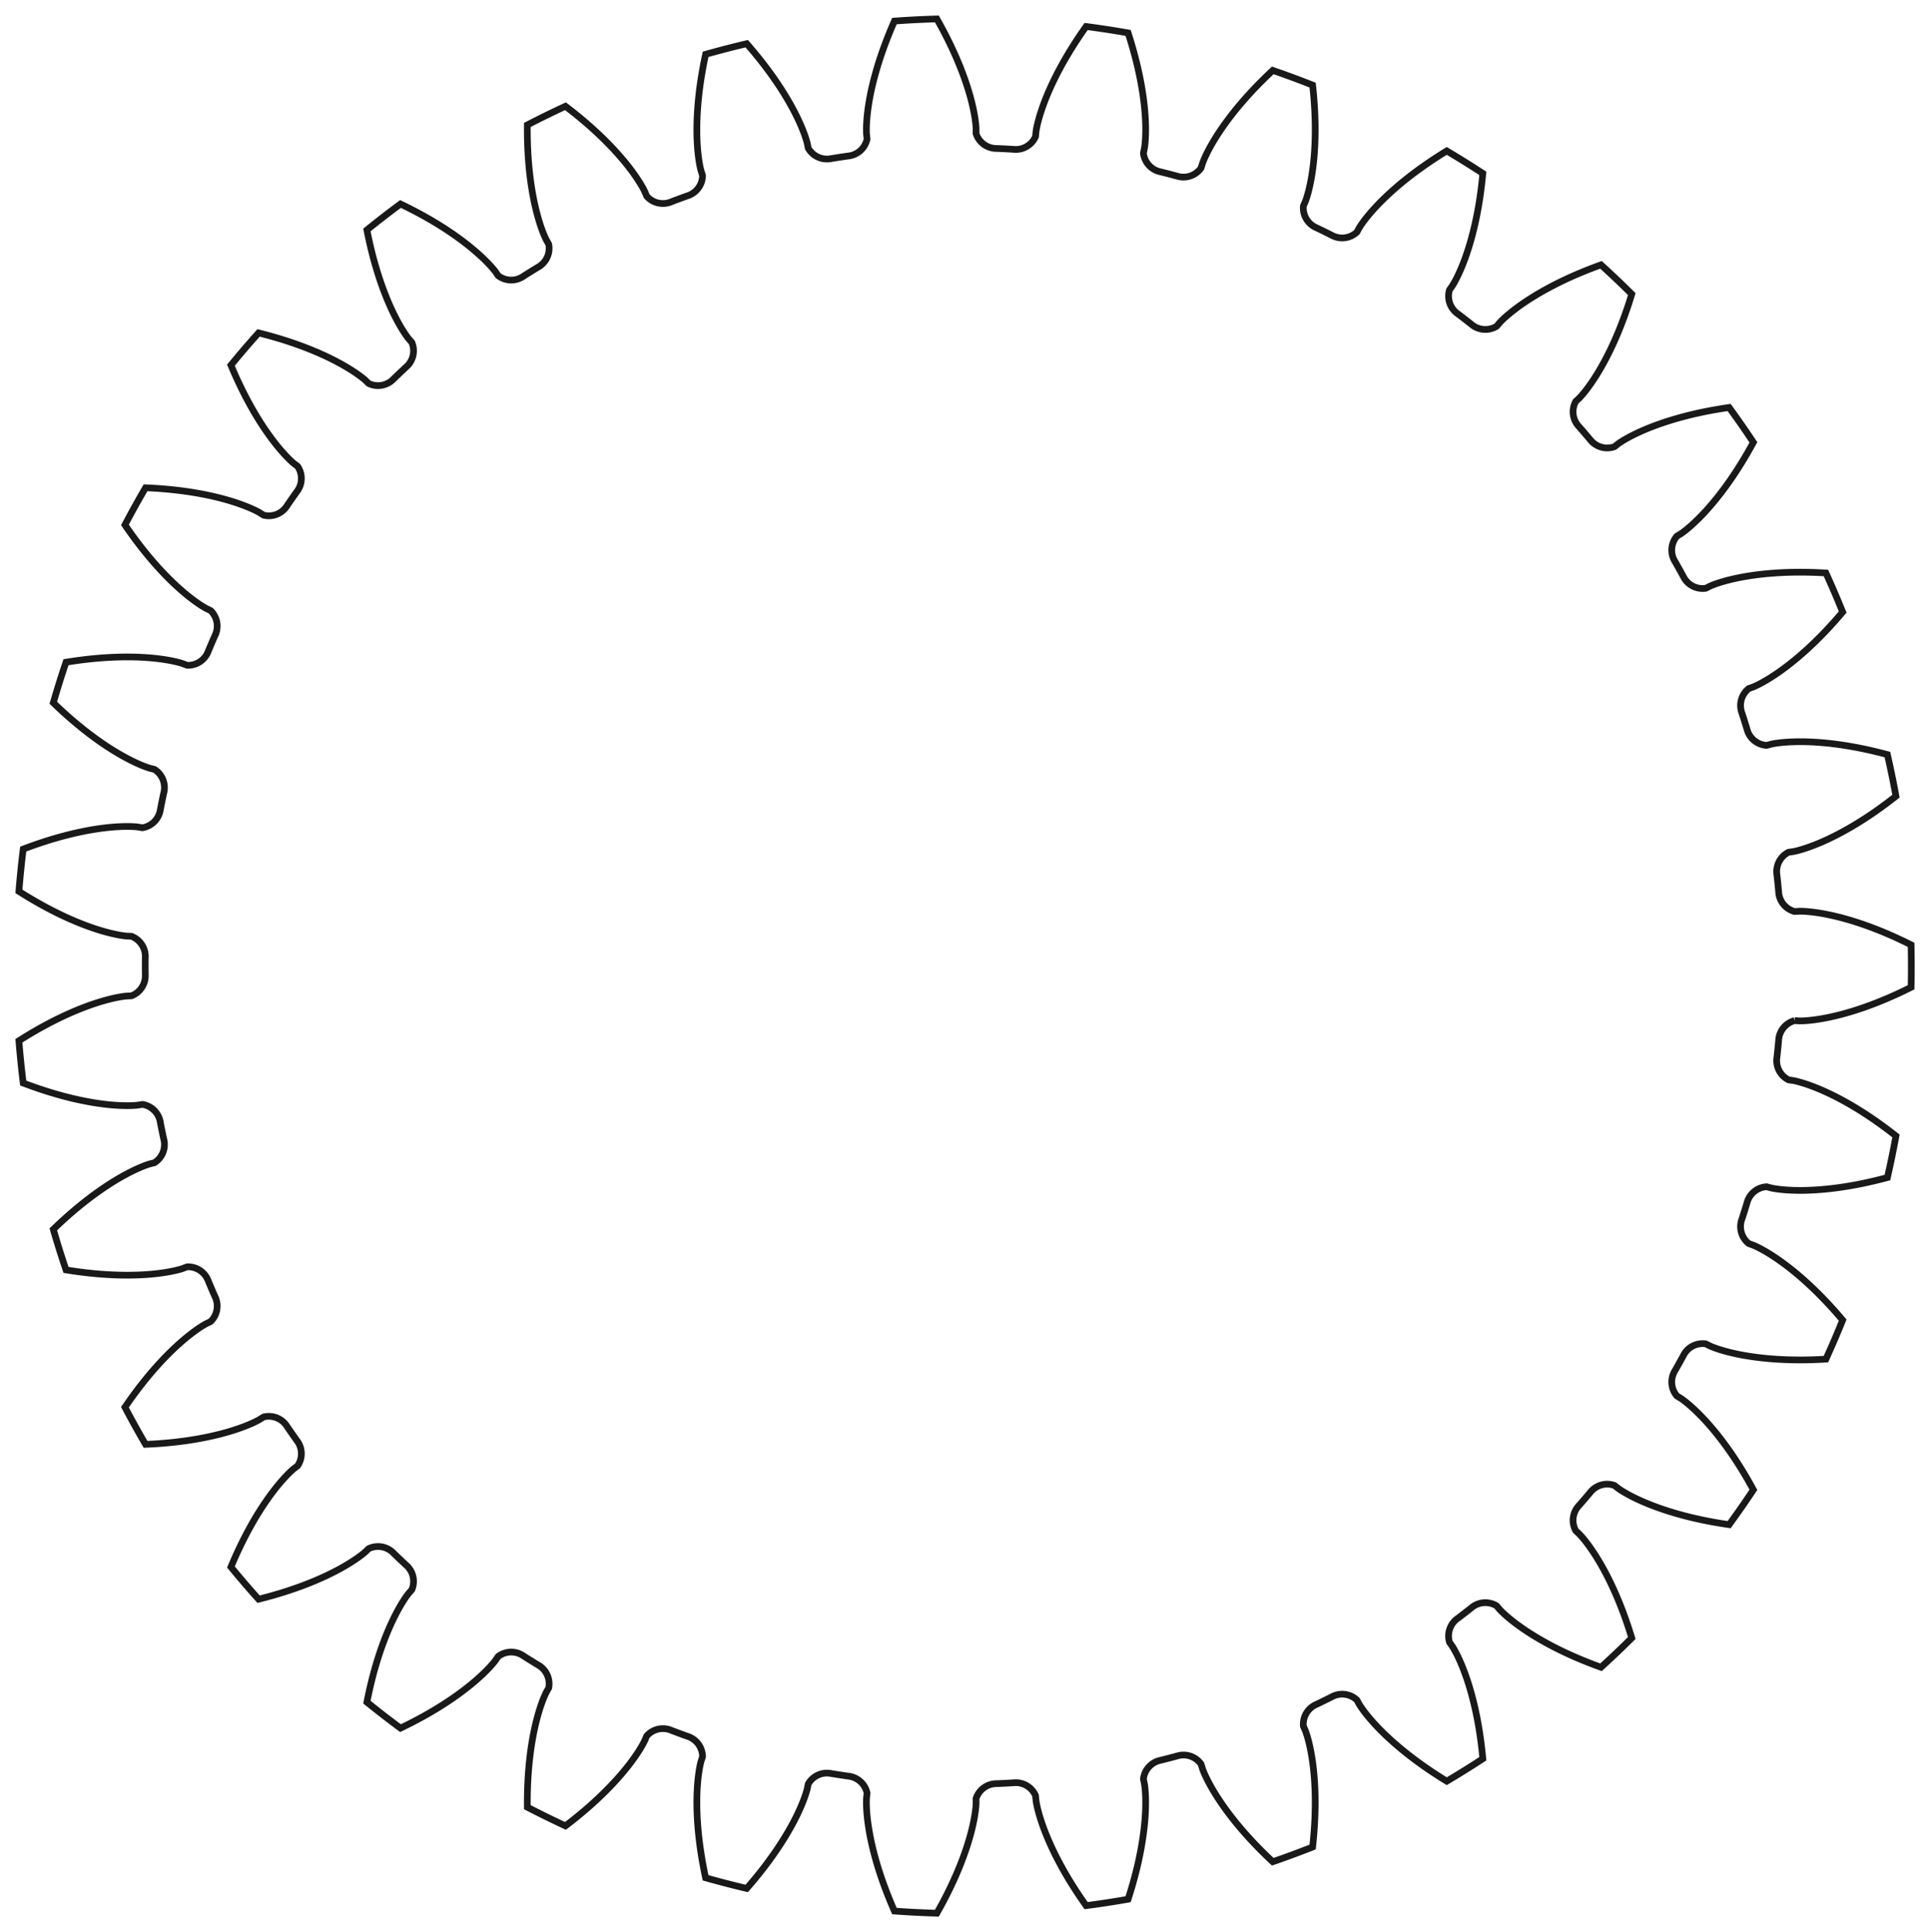 <?xml version="1.0"?>
<!DOCTYPE svg PUBLIC "-//W3C//DTD SVG 1.1//EN" "http://www.w3.org/Graphics/SVG/1.1/DTD/svg11.dtd">
<svg width="100.816mm" height="100.943mm" viewBox="0 0 100.816 100.943" xmlns="http://www.w3.org/2000/svg" version="1.1">
<g id="InvoluteGear" transform="translate(50.337,50.472) scale(1,-1)">
<path id="InvoluteGear_w0000"  d="M 43.407 -2.85 L 43.665 -2.865 C 43.833 -2.867 44.34 -2.855 45.184 -2.681 C 46.195 -2.471 47.659 -2.03 49.491 -1.109 A 49.5 49.5 0 0 1 49.491 1.109C 47.659 2.03 46.195 2.471 45.184 2.681 C 44.34 2.855 43.833 2.867 43.665 2.865 L 43.407 2.85 A 1.125 1.125 0 0 0 42.572 3.894A 42.75 42.75 0 0 1 42.485 4.756A 1.125 1.125 0 0 0 43.092 5.946L 43.348 5.983 C 43.513 6.015 44.007 6.129 44.798 6.469 C 45.747 6.879 47.092 7.606 48.701 8.876 A 49.5 49.5 0 0 1 48.254 11.049C 46.275 11.582 44.752 11.719 43.719 11.722 C 42.858 11.722 42.359 11.632 42.195 11.596 L 41.944 11.53 A 1.125 1.125 0 0 0 40.917 12.384A 42.75 42.75 0 0 1 40.658 13.21A 1.125 1.125 0 0 0 41.013 14.498L 41.256 14.587 C 41.412 14.651 41.873 14.862 42.579 15.354 C 43.426 15.947 44.597 16.929 45.917 18.497 A 49.5 49.5 0 0 1 45.042 20.536C 42.996 20.66 41.477 20.488 40.464 20.283 C 39.621 20.11 39.15 19.921 38.997 19.853 L 38.765 19.737 A 1.125 1.125 0 0 0 37.587 20.367A 42.75 42.75 0 0 1 37.166 21.124A 1.125 1.125 0 0 0 37.255 22.457L 37.476 22.593 C 37.615 22.687 38.024 22.987 38.617 23.611 C 39.327 24.362 40.277 25.56 41.254 27.362 A 49.5 49.5 0 0 1 39.986 29.183C 37.957 28.892 36.504 28.418 35.553 28.013 C 34.762 27.674 34.339 27.394 34.202 27.296 L 33.998 27.136 A 1.125 1.125 0 0 0 32.717 27.516A 42.75 42.75 0 0 1 32.153 28.173A 1.125 1.125 0 0 0 31.972 29.497L 32.16 29.674 C 32.278 29.795 32.618 30.17 33.073 30.901 C 33.618 31.779 34.307 33.145 34.901 35.106 A 49.5 49.5 0 0 1 33.293 36.635C 31.365 35.942 30.036 35.184 29.186 34.596 C 28.479 34.105 28.122 33.745 28.007 33.622 L 27.84 33.425 A 1.125 1.125 0 0 0 26.509 33.539A 42.75 42.75 0 0 1 25.824 34.069A 1.125 1.125 0 0 0 25.38 35.329L 25.529 35.541 C 25.619 35.682 25.877 36.119 26.176 36.926 C 26.532 37.896 26.933 39.372 27.12 41.413 A 49.5 49.5 0 0 1 25.237 42.587C 23.488 41.519 22.339 40.51 21.625 39.763 C 21.031 39.139 20.753 38.715 20.666 38.572 L 20.541 38.344 A 1.125 1.125 0 0 0 19.215 38.188A 42.75 42.75 0 0 1 18.437 38.57A 1.125 1.125 0 0 0 17.748 39.715L 17.852 39.952 C 17.912 40.109 18.077 40.588 18.207 41.44 C 18.361 42.461 18.456 43.988 18.229 46.025 A 49.5 49.5 0 0 1 16.148 46.795C 14.649 45.398 13.727 44.178 13.178 43.302 C 12.722 42.572 12.535 42.101 12.478 41.942 L 12.402 41.695 A 1.125 1.125 0 0 0 11.134 41.275A 42.75 42.75 0 0 1 10.296 41.492A 1.125 1.125 0 0 0 9.391 42.474L 9.444 42.728 C 9.472 42.894 9.537 43.396 9.493 44.256 C 9.438 45.288 9.223 46.802 8.591 48.752 A 49.5 49.5 0 0 1 6.398 49.088C 5.211 47.417 4.553 46.036 4.191 45.069 C 3.892 44.261 3.803 43.762 3.78 43.595 L 3.755 43.338 A 1.125 1.125 0 0 0 2.598 42.671A 42.75 42.75 0 0 1 1.733 42.715A 1.125 1.125 0 0 0 0.648 43.495L 0.65 43.754 C 0.643 43.922 0.606 44.428 0.39 45.261 C 0.128 46.261 -0.387 47.701 -1.399 49.483 A 49.5 49.5 0 0 1 -3.615 49.371C -4.441 47.495 -4.808 46.011 -4.967 44.99 C -5.097 44.139 -5.084 43.632 -5.073 43.464 L -5.045 43.206 A 1.125 1.125 0 0 0 -6.045 42.32A 42.75 42.75 0 0 1 -6.901 42.189A 1.125 1.125 0 0 0 -8.12 42.735L -8.171 42.989 C -8.211 43.153 -8.35 43.64 -8.729 44.413 C -9.187 45.34 -9.981 46.647 -11.331 48.189 A 49.5 49.5 0 0 1 -13.479 47.633C -13.911 45.629 -13.971 44.101 -13.921 43.069 C -13.878 42.209 -13.763 41.715 -13.718 41.553 L -13.639 41.306 A 1.125 1.125 0 0 0 -14.44 40.237A 42.75 42.75 0 0 1 -15.253 39.936A 1.125 1.125 0 0 0 -16.557 40.226L -16.658 40.465 C -16.73 40.616 -16.964 41.066 -17.491 41.747 C -18.126 42.562 -19.167 43.683 -20.799 44.921 A 49.5 49.5 0 0 1 -22.791 43.944C -22.811 41.895 -22.562 40.386 -22.306 39.385 C -22.091 38.551 -21.878 38.091 -21.802 37.941 L -21.675 37.715 A 1.125 1.125 0 0 0 -22.244 36.507A 42.75 42.75 0 0 1 -22.98 36.049A 1.125 1.125 0 0 0 -24.315 36.07L -24.462 36.283 C -24.563 36.417 -24.883 36.811 -25.537 37.371 C -26.322 38.042 -27.567 38.93 -29.416 39.815 A 49.5 49.5 0 0 1 -31.171 38.457C -30.778 36.445 -30.23 35.017 -29.778 34.089 C -29.399 33.315 -29.098 32.907 -28.993 32.776 L -28.823 32.58 A 1.125 1.125 0 0 0 -29.138 31.282A 42.75 42.75 0 0 1 -29.766 30.685A 1.125 1.125 0 0 0 -31.078 30.437L -31.265 30.616 C -31.391 30.727 -31.784 31.048 -32.537 31.466 C -33.441 31.965 -34.84 32.584 -36.829 33.079 A 49.5 49.5 0 0 1 -38.274 31.395C -37.484 29.504 -36.66 28.215 -36.03 27.397 C -35.503 26.716 -35.126 26.376 -34.998 26.268 L -34.792 26.111 A 1.125 1.125 0 0 0 -34.838 24.776A 42.75 42.75 0 0 1 -35.333 24.065A 1.125 1.125 0 0 0 -36.569 23.558L -36.788 23.696 C -36.934 23.779 -37.383 24.015 -38.205 24.272 C -39.191 24.579 -40.686 24.904 -42.734 24.988 A 49.5 49.5 0 0 1 -43.81 23.048C -42.656 21.354 -41.59 20.258 -40.807 19.583 C -40.154 19.022 -39.717 18.765 -39.569 18.686 L -39.336 18.573 A 1.125 1.125 0 0 0 -39.113 17.256A 42.75 42.75 0 0 1 -39.454 16.46A 1.125 1.125 0 0 0 -40.562 15.714L -40.805 15.805 C -40.965 15.858 -41.452 15.998 -42.309 16.085 C -43.337 16.187 -44.866 16.204 -46.889 15.874 A 49.5 49.5 0 0 1 -47.553 13.757C -46.081 12.331 -44.816 11.471 -43.914 10.968 C -43.161 10.55 -42.681 10.386 -42.52 10.338 L -42.269 10.275 A 1.125 1.125 0 0 0 -41.786 9.029A 42.75 42.75 0 0 1 -41.96 8.181A 1.125 1.125 0 0 0 -42.895 7.227L -43.151 7.268 C -43.318 7.287 -43.824 7.326 -44.68 7.239 C -45.708 7.132 -47.209 6.841 -49.124 6.111 A 49.5 49.5 0 0 1 -49.349 3.903C -47.62 2.802 -46.208 2.215 -45.223 1.903 C -44.401 1.645 -43.898 1.582 -43.731 1.567 L -43.472 1.556 A 1.125 1.125 0 0 0 -42.748 0.433A 42.75 42.75 0 0 1 -42.748 -0.433A 1.125 1.125 0 0 0 -43.472 -1.556L -43.731 -1.567 C -43.898 -1.582 -44.401 -1.645 -45.223 -1.903 C -46.208 -2.215 -47.62 -2.802 -49.349 -3.903 A 49.5 49.5 0 0 1 -49.124 -6.111C -47.209 -6.841 -45.708 -7.132 -44.68 -7.239 C -43.824 -7.326 -43.318 -7.287 -43.151 -7.268 L -42.895 -7.227 A 1.125 1.125 0 0 0 -41.96 -8.181A 42.75 42.75 0 0 1 -41.786 -9.029A 1.125 1.125 0 0 0 -42.269 -10.275L -42.52 -10.338 C -42.681 -10.386 -43.161 -10.55 -43.914 -10.968 C -44.816 -11.471 -46.081 -12.331 -47.553 -13.757 A 49.5 49.5 0 0 1 -46.889 -15.874C -44.866 -16.204 -43.337 -16.187 -42.309 -16.085 C -41.452 -15.998 -40.965 -15.858 -40.805 -15.805 L -40.563 -15.714 A 1.125 1.125 0 0 0 -39.454 -16.46A 42.75 42.75 0 0 1 -39.113 -17.256A 1.125 1.125 0 0 0 -39.336 -18.573L -39.569 -18.686 C -39.717 -18.765 -40.154 -19.022 -40.807 -19.583 C -41.59 -20.258 -42.656 -21.354 -43.81 -23.048 A 49.5 49.5 0 0 1 -42.734 -24.988C -40.686 -24.904 -39.191 -24.579 -38.205 -24.272 C -37.383 -24.015 -36.934 -23.779 -36.788 -23.696 L -36.569 -23.558 A 1.125 1.125 0 0 0 -35.333 -24.065A 42.75 42.75 0 0 1 -34.838 -24.776A 1.125 1.125 0 0 0 -34.792 -26.111L -34.998 -26.268 C -35.126 -26.376 -35.503 -26.716 -36.03 -27.397 C -36.66 -28.215 -37.484 -29.504 -38.274 -31.395 A 49.5 49.5 0 0 1 -36.829 -33.078C -34.84 -32.584 -33.441 -31.965 -32.537 -31.466 C -31.784 -31.048 -31.391 -30.727 -31.265 -30.616 L -31.078 -30.437 A 1.125 1.125 0 0 0 -29.766 -30.685A 42.75 42.75 0 0 1 -29.138 -31.282A 1.125 1.125 0 0 0 -28.823 -32.58L -28.993 -32.776 C -29.098 -32.907 -29.399 -33.315 -29.778 -34.089 C -30.23 -35.017 -30.778 -36.445 -31.171 -38.457 A 49.5 49.5 0 0 1 -29.416 -39.815C -27.567 -38.93 -26.322 -38.042 -25.537 -37.371 C -24.883 -36.811 -24.563 -36.417 -24.462 -36.283 L -24.315 -36.07 A 1.125 1.125 0 0 0 -22.98 -36.049A 42.75 42.75 0 0 1 -22.244 -36.507A 1.125 1.125 0 0 0 -21.675 -37.715L -21.802 -37.941 C -21.878 -38.091 -22.091 -38.551 -22.306 -39.385 C -22.562 -40.386 -22.811 -41.895 -22.791 -43.944 A 49.5 49.5 0 0 1 -20.799 -44.921C -19.167 -43.683 -18.126 -42.562 -17.491 -41.747 C -16.964 -41.066 -16.73 -40.616 -16.658 -40.465 L -16.557 -40.226 A 1.125 1.125 0 0 0 -15.253 -39.936A 42.75 42.75 0 0 1 -14.44 -40.237A 1.125 1.125 0 0 0 -13.639 -41.306L -13.718 -41.553 C -13.763 -41.715 -13.878 -42.209 -13.921 -43.069 C -13.971 -44.101 -13.911 -45.629 -13.479 -47.633 A 49.5 49.5 0 0 1 -11.331 -48.189C -9.981 -46.647 -9.187 -45.34 -8.729 -44.413 C -8.35 -43.64 -8.211 -43.153 -8.171 -42.989 L -8.12 -42.735 A 1.125 1.125 0 0 0 -6.901 -42.189A 42.75 42.75 0 0 1 -6.045 -42.32A 1.125 1.125 0 0 0 -5.045 -43.206L -5.073 -43.464 C -5.084 -43.632 -5.097 -44.139 -4.967 -44.99 C -4.808 -46.011 -4.441 -47.495 -3.615 -49.371 A 49.5 49.5 0 0 1 -1.399 -49.483C -0.387 -47.701 0.128 -46.261 0.39 -45.261 C 0.606 -44.428 0.643 -43.922 0.65 -43.754 L 0.648 -43.495 A 1.125 1.125 0 0 0 1.733 -42.715A 42.75 42.75 0 0 1 2.598 -42.671A 1.125 1.125 0 0 0 3.755 -43.338L 3.78 -43.595 C 3.803 -43.762 3.892 -44.261 4.191 -45.069 C 4.553 -46.036 5.211 -47.417 6.398 -49.088 A 49.5 49.5 0 0 1 8.591 -48.752C 9.223 -46.802 9.438 -45.288 9.493 -44.256 C 9.537 -43.396 9.472 -42.894 9.444 -42.728 L 9.391 -42.474 A 1.125 1.125 0 0 0 10.296 -41.492A 42.75 42.75 0 0 1 11.134 -41.275A 1.125 1.125 0 0 0 12.402 -41.694L 12.478 -41.942 C 12.535 -42.101 12.722 -42.572 13.178 -43.302 C 13.727 -44.178 14.649 -45.398 16.148 -46.795 A 49.5 49.5 0 0 1 18.229 -46.025C 18.456 -43.988 18.361 -42.461 18.207 -41.44 C 18.077 -40.588 17.912 -40.109 17.852 -39.952 L 17.748 -39.715 A 1.125 1.125 0 0 0 18.437 -38.57A 42.75 42.75 0 0 1 19.215 -38.188A 1.125 1.125 0 0 0 20.541 -38.344L 20.666 -38.572 C 20.753 -38.715 21.031 -39.139 21.625 -39.763 C 22.339 -40.51 23.488 -41.519 25.237 -42.587 A 49.5 49.5 0 0 1 27.12 -41.413C 26.933 -39.372 26.532 -37.896 26.176 -36.926 C 25.877 -36.119 25.619 -35.682 25.529 -35.541 L 25.38 -35.329 A 1.125 1.125 0 0 0 25.824 -34.069A 42.75 42.75 0 0 1 26.509 -33.539A 1.125 1.125 0 0 0 27.84 -33.425L 28.007 -33.622 C 28.122 -33.745 28.479 -34.105 29.186 -34.596 C 30.036 -35.184 31.365 -35.942 33.293 -36.635 A 49.5 49.5 0 0 1 34.901 -35.106C 34.307 -33.145 33.618 -31.779 33.073 -30.901 C 32.618 -30.17 32.278 -29.795 32.16 -29.674 L 31.972 -29.497 A 1.125 1.125 0 0 0 32.153 -28.173A 42.75 42.75 0 0 1 32.717 -27.516A 1.125 1.125 0 0 0 33.998 -27.136L 34.202 -27.296 C 34.339 -27.394 34.762 -27.674 35.553 -28.013 C 36.504 -28.418 37.957 -28.892 39.986 -29.183 A 49.5 49.5 0 0 1 41.254 -27.362C 40.277 -25.56 39.327 -24.362 38.617 -23.611 C 38.024 -22.987 37.615 -22.687 37.476 -22.593 L 37.255 -22.457 A 1.125 1.125 0 0 0 37.166 -21.124A 42.75 42.75 0 0 1 37.587 -20.367A 1.125 1.125 0 0 0 38.765 -19.737L 38.997 -19.853 C 39.15 -19.921 39.621 -20.11 40.464 -20.283 C 41.477 -20.488 42.996 -20.66 45.042 -20.536 A 49.5 49.5 0 0 1 45.917 -18.497C 44.597 -16.929 43.426 -15.947 42.579 -15.354 C 41.873 -14.862 41.412 -14.651 41.256 -14.587 L 41.013 -14.498 A 1.125 1.125 0 0 0 40.658 -13.21A 42.75 42.75 0 0 1 40.917 -12.384A 1.125 1.125 0 0 0 41.944 -11.53L 42.195 -11.596 C 42.359 -11.632 42.858 -11.722 43.719 -11.722 C 44.752 -11.719 46.275 -11.582 48.254 -11.049 A 49.5 49.5 0 0 1 48.701 -8.876C 47.092 -7.606 45.747 -6.879 44.798 -6.469 C 44.007 -6.129 43.513 -6.015 43.348 -5.983 L 43.092 -5.946 A 1.125 1.125 0 0 0 42.485 -4.756A 42.75 42.75 0 0 1 42.572 -3.894A 1.125 1.125 0 0 0 43.407 -2.85" stroke="#191919" stroke-width="0.35 px" style="stroke-width:0.35;stroke-miterlimit:4;stroke-dasharray:none;fill:none;fill-rule: evenodd "/>
<title>b'InvoluteGear'</title>
</g>
</svg>